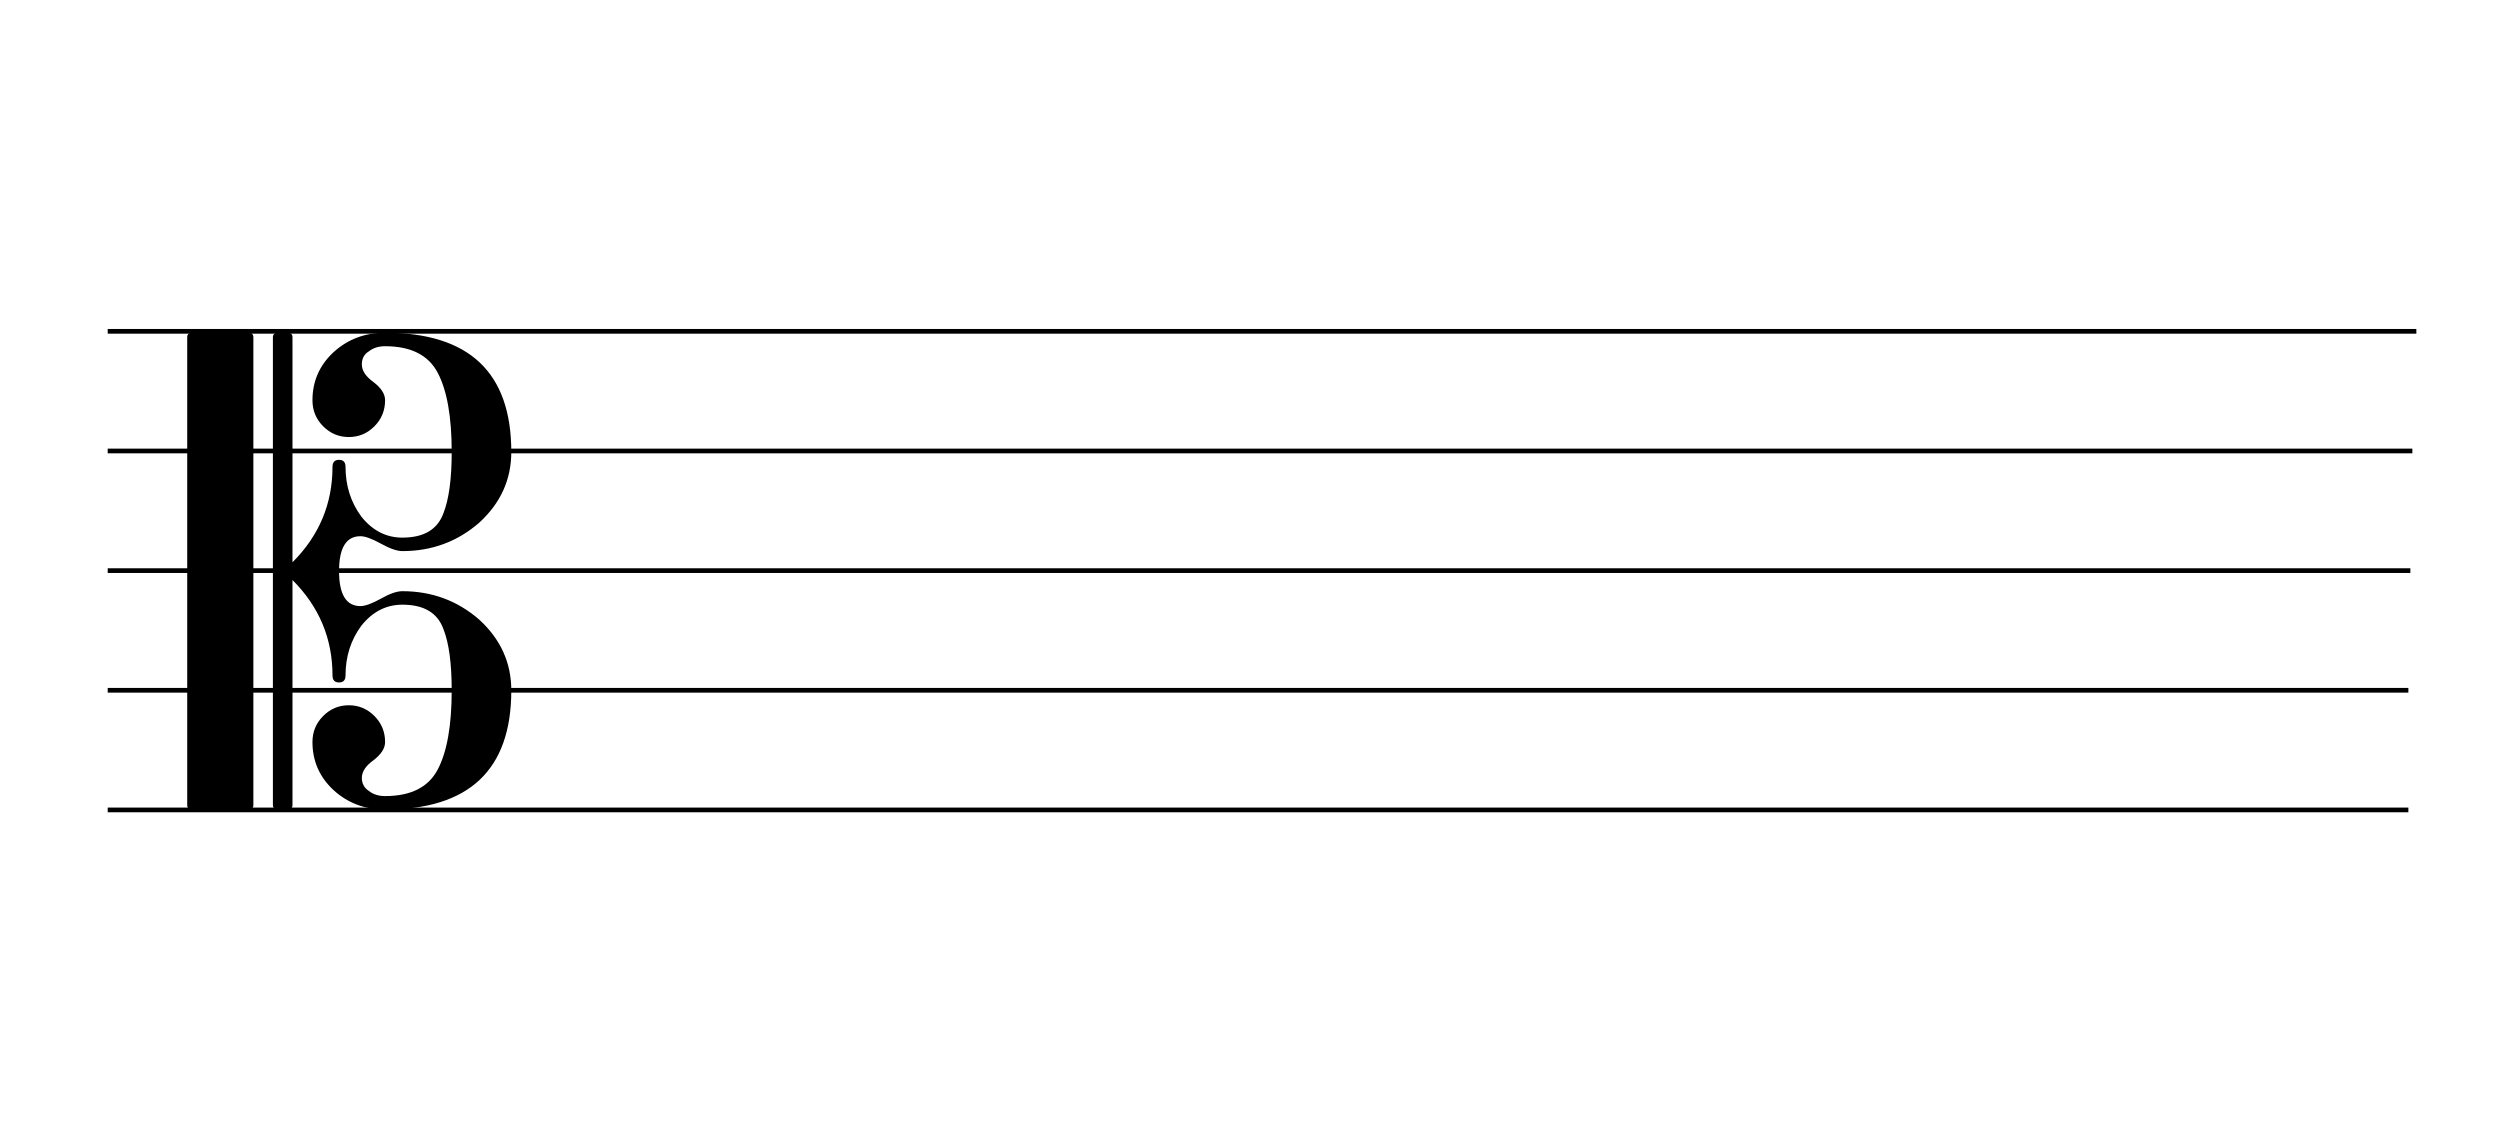 <?xml version="1.0" encoding="UTF-8" standalone="no"?>
<!-- Generator: Adobe Illustrator 16.0.0, SVG Export Plug-In . SVG Version: 6.00 Build 0)  -->

<svg
   xmlns:dc="http://purl.org/dc/elements/1.1/"
   xmlns:cc="http://creativecommons.org/ns#"
   xmlns:rdf="http://www.w3.org/1999/02/22-rdf-syntax-ns#"
   xmlns:svg="http://www.w3.org/2000/svg"
   xmlns="http://www.w3.org/2000/svg"
   xmlns:sodipodi="http://sodipodi.sourceforge.net/DTD/sodipodi-0.dtd"
   xmlns:inkscape="http://www.inkscape.org/namespaces/inkscape"
   version="1.1"
   id="Layer_1"
   x="0px"
   y="0px"
   width="1161.526px"
   height="529.376px"
   viewBox="0 0 1161.526 529.376"
   enable-background="new 0 0 1161.526 529.376"
   xml:space="preserve"
   sodipodi:docname="c_clef.svg"
   inkscape:version="0.92.4 (5da689c313, 2019-01-14)"><defs
   id="defs19"><g
     id="g74"><symbol
       id="glyph0-0"
       overflow="visible"><path
         id="path14"
         d="M 3.469 -8.109 C 4.07 -8.109 4.594 -7.938 5.031 -7.594 C 5.457 -7.258 5.672 -6.812 5.672 -6.25 C 5.672 -5.957 5.602 -5.664 5.469 -5.375 C 5.332 -5.07 5.195 -4.828 5.062 -4.641 C 4.926 -4.453 4.711 -4.176 4.422 -3.812 C 4.016 -3.301 3.754 -2.688 3.641 -1.969 L 3.438 -1.969 C 3.438 -2.125 3.441 -2.266 3.453 -2.391 C 3.461 -2.516 3.484 -2.645 3.516 -2.781 C 3.547 -2.914 3.57 -3.02 3.594 -3.094 C 3.602 -3.164 3.641 -3.281 3.703 -3.438 C 3.766 -3.594 3.801 -3.691 3.812 -3.734 C 3.832 -3.773 3.883 -3.891 3.969 -4.078 C 4.062 -4.266 4.113 -4.383 4.125 -4.438 C 4.426 -5.113 4.578 -5.738 4.578 -6.312 C 4.578 -6.719 4.453 -7.055 4.203 -7.328 C 3.941 -7.609 3.633 -7.75 3.281 -7.75 C 2.988 -7.75 2.723 -7.676 2.484 -7.531 C 2.254 -7.375 2.141 -7.203 2.141 -7.016 C 2.141 -6.93 2.211 -6.797 2.359 -6.609 C 2.516 -6.422 2.594 -6.258 2.594 -6.125 C 2.594 -5.977 2.547 -5.859 2.453 -5.766 C 2.359 -5.672 2.238 -5.625 2.094 -5.625 C 1.719 -5.625 1.531 -5.875 1.531 -6.375 C 1.531 -6.863 1.711 -7.273 2.078 -7.609 C 2.453 -7.941 2.914 -8.109 3.469 -8.109 Z M 3.547 -1.188 C 3.723 -1.188 3.879 -1.117 4.016 -0.984 C 4.141 -0.848 4.203 -0.695 4.203 -0.531 C 4.203 -0.344 4.141 -0.191 4.016 -0.078 C 3.891 0.035 3.734 0.094 3.547 0.094 C 3.367 0.094 3.219 0.035 3.094 -0.078 C 2.977 -0.191 2.922 -0.336 2.922 -0.516 C 2.922 -0.703 2.977 -0.863 3.094 -1 C 3.219 -1.125 3.367 -1.188 3.547 -1.188 Z M 6.797 -9.031 L 6.797 0.844 L 0.406 0.844 L 0.406 -9.031 Z M 6.203 -8.5 L 1 -8.5 L 1 0.5 L 6.203 0.5 Z M 6.203 -8.5 "
         style="stroke:none;" /></symbol><symbol
       id="glyph0-1"
       overflow="visible"><path
         id="path17"
         d="M 0.422 -3.906 C 0.422 -5.133 0.805 -6.141 1.578 -6.922 C 2.336 -7.703 3.289 -8.094 4.438 -8.094 C 4.945 -8.094 5.43 -8.031 5.891 -7.906 C 6.328 -7.781 6.582 -7.719 6.656 -7.719 C 6.914 -7.719 7.086 -7.844 7.172 -8.094 L 7.422 -8.094 L 7.531 -5.406 L 7.25 -5.406 C 6.812 -6.895 5.953 -7.641 4.672 -7.641 C 3.797 -7.629 3.098 -7.301 2.578 -6.656 C 2.066 -6.008 1.812 -5.145 1.812 -4.062 C 1.812 -3.352 1.898 -2.75 2.078 -2.25 C 2.254 -1.738 2.5 -1.352 2.812 -1.094 C 3.113 -0.832 3.426 -0.645 3.75 -0.531 C 4.07 -0.414 4.414 -0.359 4.781 -0.359 C 5.727 -0.359 6.625 -0.766 7.469 -1.578 L 7.688 -1.359 C 7.312 -0.867 6.844 -0.492 6.281 -0.234 C 5.707 0.035 5.082 0.172 4.406 0.172 C 3.219 0.172 2.258 -0.203 1.531 -0.953 C 0.789 -1.691 0.422 -2.676 0.422 -3.906 Z M 0.422 -3.906 "
         style="stroke:none;" /></symbol><symbol
       id="glyph0-2"
       overflow="visible"><path
         id="path20"
         d="M 2.953 -5.516 C 3.723 -5.516 4.352 -5.258 4.844 -4.75 C 5.344 -4.238 5.594 -3.594 5.594 -2.812 C 5.594 -1.969 5.336 -1.27 4.828 -0.719 C 4.316 -0.156 3.688 0.125 2.938 0.125 C 2.176 0.125 1.547 -0.145 1.047 -0.688 C 0.547 -1.227 0.297 -1.906 0.297 -2.719 C 0.297 -3.531 0.539 -4.203 1.031 -4.734 C 1.531 -5.254 2.172 -5.516 2.953 -5.516 Z M 1.391 -3.297 C 1.379 -2.441 1.531 -1.719 1.844 -1.125 C 2.156 -0.531 2.566 -0.234 3.078 -0.234 C 3.523 -0.234 3.875 -0.426 4.125 -0.812 C 4.375 -1.188 4.504 -1.711 4.516 -2.391 C 4.516 -3.203 4.352 -3.867 4.031 -4.391 C 3.707 -4.898 3.297 -5.156 2.797 -5.156 C 2.367 -5.156 2.023 -4.984 1.766 -4.641 C 1.516 -4.305 1.391 -3.859 1.391 -3.297 Z M 1.391 -3.297 "
         style="stroke:none;" /></symbol><symbol
       id="glyph0-3"
       overflow="visible"><path
         id="path23"
         d="M 0.156 -4.75 L 0.156 -4.953 C 0.727 -5.117 1.285 -5.305 1.828 -5.516 L 1.922 -5.5 L 1.922 -4.578 C 2.41 -4.961 2.781 -5.219 3.031 -5.344 C 3.258 -5.457 3.508 -5.516 3.781 -5.516 C 4.406 -5.516 4.828 -5.172 5.047 -4.484 C 5.672 -5.172 6.328 -5.516 7.016 -5.516 C 7.93 -5.516 8.395 -4.801 8.406 -3.375 L 8.406 -0.906 C 8.395 -0.457 8.566 -0.223 8.922 -0.203 L 9.234 -0.188 L 9.234 0 L 6.594 0 L 6.594 -0.188 C 6.945 -0.219 7.172 -0.281 7.266 -0.375 C 7.348 -0.477 7.391 -0.695 7.391 -1.031 L 7.391 -3.562 C 7.391 -4.051 7.328 -4.395 7.203 -4.594 C 7.078 -4.781 6.844 -4.875 6.5 -4.875 C 5.969 -4.875 5.531 -4.629 5.188 -4.141 L 5.188 -1.141 C 5.188 -0.766 5.242 -0.508 5.359 -0.375 C 5.473 -0.25 5.703 -0.188 6.047 -0.188 L 6.047 0 L 3.359 0 L 3.359 -0.188 C 3.703 -0.207 3.926 -0.27 4.031 -0.375 C 4.125 -0.469 4.172 -0.688 4.172 -1.031 L 4.172 -3.625 C 4.172 -4.457 3.91 -4.875 3.391 -4.875 C 3.16 -4.875 2.91 -4.816 2.641 -4.703 C 2.359 -4.586 2.133 -4.41 1.969 -4.172 L 1.969 -0.797 C 1.969 -0.566 2.023 -0.41 2.141 -0.328 C 2.242 -0.242 2.457 -0.195 2.781 -0.188 L 2.781 0 L 0.125 0 L 0.125 -0.188 C 0.457 -0.188 0.68 -0.242 0.797 -0.359 C 0.898 -0.461 0.957 -0.68 0.969 -1.016 L 0.969 -4.031 C 0.969 -4.32 0.938 -4.523 0.875 -4.641 C 0.812 -4.742 0.703 -4.797 0.547 -4.797 C 0.422 -4.797 0.289 -4.781 0.156 -4.75 Z M 0.156 -4.75 "
         style="stroke:none;" /></symbol><symbol
       id="glyph0-4"
       overflow="visible"><path
         id="path26"
         d="M 0.172 -4.719 L 0.172 -4.906 C 0.672 -5.062 1.25 -5.266 1.906 -5.516 L 1.969 -5.5 L 1.969 -4.578 C 2.477 -5.203 3.055 -5.516 3.703 -5.516 C 4.273 -5.516 4.754 -5.273 5.141 -4.797 C 5.516 -4.316 5.703 -3.703 5.703 -2.953 C 5.703 -2.078 5.457 -1.348 4.969 -0.766 C 4.488 -0.172 3.895 0.125 3.188 0.125 C 2.926 0.125 2.707 0.086 2.531 0.016 C 2.363 -0.047 2.176 -0.176 1.969 -0.375 L 1.969 1.5 C 1.969 1.875 2.031 2.113 2.156 2.219 C 2.281 2.32 2.57 2.379 3.031 2.391 L 3.031 2.609 L 0.125 2.609 L 0.125 2.406 C 0.469 2.375 0.691 2.305 0.797 2.203 C 0.91 2.098 0.969 1.891 0.969 1.578 L 0.969 -4.047 C 0.957 -4.316 0.922 -4.5 0.859 -4.594 C 0.797 -4.676 0.664 -4.723 0.469 -4.734 C 0.344 -4.723 0.242 -4.719 0.172 -4.719 Z M 1.969 -4 L 1.969 -1.031 C 1.969 -0.852 2.109 -0.676 2.391 -0.5 C 2.66 -0.32 2.938 -0.234 3.219 -0.234 C 3.645 -0.234 3.992 -0.441 4.266 -0.859 C 4.535 -1.273 4.672 -1.816 4.672 -2.484 C 4.672 -3.18 4.535 -3.742 4.266 -4.172 C 3.992 -4.586 3.633 -4.797 3.188 -4.797 C 2.906 -4.797 2.633 -4.707 2.375 -4.531 C 2.102 -4.352 1.969 -4.176 1.969 -4 Z M 1.969 -4 "
         style="stroke:none;" /></symbol><symbol
       id="glyph0-5"
       overflow="visible"><path
         id="path29"
         d="M 3.219 -5.281 C 3.219 -5.281 3.281 -5.32 3.406 -5.406 L 3.547 -5.406 L 3.594 -3.766 L 3.406 -3.766 C 3.27 -4.305 3.102 -4.688 2.906 -4.906 C 2.695 -5.133 2.426 -5.25 2.094 -5.25 C 1.812 -5.25 1.586 -5.172 1.422 -5.016 C 1.242 -4.859 1.16 -4.664 1.172 -4.438 C 1.16 -4.082 1.332 -3.805 1.688 -3.609 L 2.984 -2.844 C 3.336 -2.625 3.594 -2.406 3.75 -2.188 C 3.906 -1.969 3.984 -1.711 3.984 -1.422 C 3.984 -1.004 3.816 -0.641 3.484 -0.328 C 3.148 -0.023 2.754 0.125 2.297 0.125 C 2.086 0.125 1.816 0.086 1.484 0.016 C 1.148 -0.055 0.941 -0.094 0.859 -0.094 C 0.742 -0.094 0.656 -0.047 0.594 0.047 L 0.438 0.047 L 0.438 -1.828 L 0.625 -1.828 C 0.75 -1.266 0.898 -0.867 1.078 -0.641 C 1.336 -0.305 1.695 -0.141 2.156 -0.141 C 2.457 -0.141 2.695 -0.219 2.875 -0.375 C 3.051 -0.531 3.141 -0.742 3.141 -1.016 C 3.141 -1.367 2.93 -1.664 2.516 -1.906 L 1.828 -2.297 C 1.316 -2.586 0.953 -2.867 0.734 -3.141 C 0.523 -3.398 0.422 -3.695 0.422 -4.031 C 0.422 -4.457 0.578 -4.812 0.891 -5.094 C 1.191 -5.363 1.578 -5.504 2.047 -5.516 C 2.305 -5.516 2.555 -5.473 2.797 -5.391 C 3.023 -5.316 3.164 -5.281 3.219 -5.281 Z M 3.219 -5.281 "
         style="stroke:none;" /></symbol><symbol
       id="glyph0-6"
       overflow="visible"><path
         id="path32"
         d="M 1.172 -3.328 C 1.18 -2.828 1.242 -2.398 1.359 -2.047 C 1.484 -1.68 1.641 -1.414 1.828 -1.25 C 2.023 -1.07 2.223 -0.945 2.422 -0.875 C 2.609 -0.789 2.812 -0.75 3.031 -0.75 C 3.414 -0.75 3.75 -0.844 4.031 -1.031 C 4.312 -1.219 4.602 -1.539 4.906 -2 L 5.094 -1.906 C 4.844 -1.25 4.5 -0.75 4.062 -0.406 C 3.613 -0.051 3.109 0.125 2.547 0.125 C 1.859 0.125 1.312 -0.117 0.906 -0.609 C 0.5 -1.098 0.297 -1.754 0.297 -2.578 C 0.297 -3.461 0.531 -4.176 1 -4.719 C 1.469 -5.25 2.07 -5.516 2.812 -5.516 C 3.414 -5.516 3.883 -5.332 4.219 -4.969 C 4.551 -4.613 4.766 -4.066 4.859 -3.328 Z M 1.188 -3.688 L 3.641 -3.688 C 3.555 -4.195 3.43 -4.555 3.266 -4.766 C 3.086 -4.961 2.82 -5.062 2.469 -5.062 C 1.738 -5.062 1.312 -4.602 1.188 -3.688 Z M 1.188 -3.688 "
         style="stroke:none;" /></symbol><symbol
       id="glyph0-7"
       overflow="visible"><path
         id="path35"
         d="M 3.609 -4.344 C 3.492 -4.344 3.348 -4.422 3.172 -4.578 C 2.992 -4.723 2.875 -4.797 2.812 -4.797 C 2.656 -4.797 2.477 -4.68 2.281 -4.453 C 2.082 -4.211 1.984 -4 1.984 -3.812 L 1.984 -1.094 C 1.984 -0.738 2.051 -0.504 2.188 -0.391 C 2.32 -0.266 2.594 -0.195 3 -0.188 L 3 0 L 0.125 0 L 0.125 -0.188 C 0.508 -0.25 0.742 -0.328 0.828 -0.422 C 0.922 -0.504 0.969 -0.703 0.969 -1.016 L 0.969 -4.031 C 0.969 -4.301 0.941 -4.488 0.891 -4.594 C 0.816 -4.707 0.707 -4.766 0.562 -4.766 C 0.438 -4.766 0.297 -4.75 0.141 -4.719 L 0.141 -4.906 C 0.785 -5.102 1.379 -5.305 1.922 -5.516 L 1.984 -5.5 L 1.984 -4.422 C 2.273 -4.836 2.523 -5.125 2.734 -5.281 C 2.941 -5.438 3.172 -5.516 3.422 -5.516 C 3.629 -5.516 3.789 -5.457 3.906 -5.344 C 4.02 -5.238 4.078 -5.086 4.078 -4.891 C 4.078 -4.711 4.035 -4.578 3.953 -4.484 C 3.867 -4.391 3.754 -4.344 3.609 -4.344 Z M 3.609 -4.344 "
         style="stroke:none;" /></symbol><symbol
       id="glyph1-0"
       overflow="visible"><path
         id="path38"
         d="M 6.938 -16.219 C 8.145 -16.219 9.188 -15.879 10.062 -15.203 C 10.926 -14.523 11.359 -13.625 11.359 -12.5 C 11.348 -11.926 11.211 -11.336 10.953 -10.734 C 10.672 -10.129 10.395 -9.645 10.125 -9.281 C 9.852 -8.895 9.426 -8.344 8.844 -7.625 C 8.031 -6.602 7.508 -5.375 7.281 -3.938 L 6.875 -3.938 C 6.875 -4.238 6.883 -4.52 6.906 -4.781 C 6.926 -5.02 6.969 -5.281 7.031 -5.562 C 7.102 -5.832 7.148 -6.039 7.172 -6.188 C 7.203 -6.332 7.281 -6.562 7.406 -6.875 C 7.52 -7.188 7.594 -7.391 7.625 -7.484 C 7.656 -7.555 7.766 -7.785 7.953 -8.172 C 8.117 -8.547 8.223 -8.785 8.266 -8.891 C 8.848 -10.234 9.141 -11.477 9.141 -12.625 C 9.141 -13.426 8.891 -14.102 8.391 -14.656 C 7.879 -15.219 7.266 -15.5 6.547 -15.5 C 5.961 -15.5 5.438 -15.348 4.969 -15.047 C 4.5 -14.742 4.27 -14.398 4.281 -14.016 C 4.281 -13.867 4.426 -13.602 4.719 -13.219 C 5.031 -12.844 5.188 -12.516 5.188 -12.234 C 5.188 -11.953 5.094 -11.719 4.906 -11.531 C 4.719 -11.344 4.484 -11.254 4.203 -11.266 C 3.43 -11.266 3.047 -11.754 3.047 -12.734 C 3.047 -13.734 3.414 -14.562 4.156 -15.219 C 4.906 -15.883 5.832 -16.219 6.938 -16.219 Z M 7.109 -2.375 C 7.453 -2.375 7.754 -2.242 8.016 -1.984 C 8.273 -1.711 8.406 -1.406 8.406 -1.062 C 8.395 -0.688 8.27 -0.383 8.031 -0.156 C 7.781 0.07 7.461 0.188 7.078 0.188 C 6.723 0.188 6.426 0.07 6.188 -0.156 C 5.957 -0.383 5.844 -0.676 5.844 -1.031 C 5.844 -1.414 5.957 -1.738 6.188 -2 C 6.426 -2.25 6.734 -2.375 7.109 -2.375 Z M 13.578 -18.047 L 13.578 1.703 L 0.828 1.703 L 0.828 -18.047 Z M 12.406 -17 L 2 -17 L 2 0.984 L 12.406 0.984 Z M 12.406 -17 "
         style="stroke:none;" /></symbol><symbol
       id="glyph1-1"
       overflow="visible"><path
         id="path41-6"
         d="M 6.047 -14.844 L 4.766 -14.844 C 3.41 -14.832 2.504 -14.645 2.047 -14.281 C 1.586 -13.914 1.219 -13.094 0.938 -11.812 L 0.359 -11.812 L 0.5 -15.891 L 14.047 -15.891 L 14.188 -11.812 L 13.609 -11.812 C 13.336 -13.113 12.973 -13.941 12.516 -14.297 C 12.055 -14.66 11.148 -14.844 9.797 -14.844 L 8.5 -14.844 L 8.5 -2.609 C 8.5 -1.723 8.633 -1.16 8.906 -0.922 C 9.176 -0.66 9.812 -0.504 10.812 -0.453 L 10.812 0 L 3.797 0 L 3.797 -0.453 C 4.785 -0.516 5.406 -0.68 5.656 -0.953 C 5.914 -1.211 6.047 -1.852 6.047 -2.875 Z M 6.047 -14.844 "
         style="stroke:none;" /></symbol><symbol
       id="glyph1-2"
       overflow="visible"><path
         id="path44"
         d="M 1.484 -9.438 C 1.129 -9.438 0.797 -9.41 0.484 -9.359 L 0.484 -9.719 C 1.598 -10.039 2.836 -10.484 4.203 -11.047 L 4.297 -10.969 L 4.297 -2.453 C 4.297 -1.578 4.395 -1.031 4.594 -0.812 C 4.789 -0.57 5.285 -0.422 6.078 -0.359 L 6.078 0 L 0.391 0 L 0.391 -0.359 C 1.211 -0.398 1.734 -0.547 1.953 -0.797 C 2.172 -1.035 2.281 -1.586 2.281 -2.453 L 2.281 -8.016 C 2.281 -8.535 2.219 -8.906 2.094 -9.125 C 1.977 -9.332 1.773 -9.438 1.484 -9.438 Z M 3.078 -16.391 C 3.422 -16.391 3.719 -16.27 3.969 -16.031 C 4.195 -15.789 4.316 -15.504 4.328 -15.172 C 4.316 -14.805 4.195 -14.516 3.969 -14.297 C 3.719 -14.066 3.422 -13.953 3.078 -13.953 C 2.734 -13.941 2.445 -14.062 2.219 -14.312 C 1.988 -14.539 1.875 -14.828 1.875 -15.172 C 1.875 -15.504 1.992 -15.789 2.234 -16.031 C 2.473 -16.27 2.754 -16.391 3.078 -16.391 Z M 3.078 -16.391 "
         style="stroke:none;" /></symbol><symbol
       id="glyph1-3"
       overflow="visible"><path
         id="path47"
         d="M 6.219 -10.812 L 6.219 -10.078 L 3.797 -10.078 L 3.797 -3.219 C 3.797 -2.457 3.891 -1.91 4.078 -1.578 C 4.273 -1.234 4.598 -1.062 5.047 -1.062 C 5.535 -1.062 6.016 -1.344 6.484 -1.906 L 6.797 -1.625 C 6.023 -0.383 5.066 0.234 3.922 0.234 C 2.484 0.234 1.77 -0.785 1.781 -2.828 L 1.781 -10.078 L 0.5 -10.078 C 0.438 -10.117 0.406 -10.176 0.406 -10.25 C 0.406 -10.312 0.43 -10.367 0.484 -10.422 C 0.523 -10.461 0.617 -10.523 0.766 -10.609 C 0.891 -10.68 1.051 -10.801 1.25 -10.969 C 1.438 -11.113 1.703 -11.391 2.047 -11.797 C 2.379 -12.203 2.742 -12.691 3.141 -13.266 C 3.398 -13.629 3.562 -13.859 3.625 -13.953 C 3.738 -13.953 3.797 -13.844 3.797 -13.625 L 3.797 -10.812 Z M 6.219 -10.812 "
         style="stroke:none;" /></symbol><symbol
       id="glyph1-4"
       overflow="visible"><path
         id="path50"
         d="M 0.234 -14.953 L 0.234 -15.344 C 1.816 -15.719 3.094 -16.066 4.062 -16.391 L 4.156 -16.344 L 4.156 -2.016 C 4.156 -1.359 4.266 -0.93 4.484 -0.734 C 4.691 -0.523 5.18 -0.398 5.953 -0.359 L 5.953 0 L 0.297 0 L 0.297 -0.359 C 1.035 -0.422 1.531 -0.566 1.781 -0.797 C 2.02 -1.016 2.141 -1.445 2.141 -2.094 L 2.141 -13.531 C 2.141 -14.094 2.066 -14.477 1.922 -14.688 C 1.773 -14.895 1.508 -15 1.125 -15 C 0.801 -15 0.504 -14.984 0.234 -14.953 Z M 0.234 -14.953 "
         style="stroke:none;" /></symbol><symbol
       id="glyph1-5"
       overflow="visible"><path
         id="path53"
         d="M 2.328 -6.641 C 2.359 -5.648 2.492 -4.801 2.734 -4.094 C 2.973 -3.375 3.285 -2.836 3.672 -2.484 C 4.055 -2.129 4.445 -1.879 4.844 -1.734 C 5.227 -1.578 5.641 -1.504 6.078 -1.516 C 6.848 -1.516 7.516 -1.703 8.078 -2.078 C 8.641 -2.453 9.211 -3.086 9.797 -3.984 L 10.172 -3.828 C 9.672 -2.504 8.984 -1.5 8.109 -0.812 C 7.223 -0.102 6.219 0.242 5.094 0.234 C 3.719 0.242 2.625 -0.238 1.812 -1.219 C 1 -2.188 0.594 -3.504 0.594 -5.172 C 0.594 -6.93 1.062 -8.348 2 -9.422 C 2.938 -10.504 4.141 -11.047 5.609 -11.047 C 6.828 -11.047 7.773 -10.68 8.453 -9.953 C 9.117 -9.223 9.539 -8.117 9.719 -6.641 Z M 2.375 -7.375 L 7.281 -7.375 C 7.113 -8.406 6.863 -9.125 6.531 -9.531 C 6.188 -9.926 5.648 -10.125 4.922 -10.125 C 3.473 -10.125 2.625 -9.207 2.375 -7.375 Z M 2.375 -7.375 "
         style="stroke:none;" /></symbol><symbol
       id="glyph2-0"
       overflow="visible"><path
         id="path56"
         d="M 2.312 -5.406 C 2.719 -5.406 3.066 -5.289 3.359 -5.062 C 3.641 -4.844 3.781 -4.547 3.781 -4.172 C 3.781 -3.973 3.738 -3.773 3.656 -3.578 C 3.562 -3.379 3.469 -3.219 3.375 -3.094 C 3.281 -2.969 3.141 -2.785 2.953 -2.547 C 2.68 -2.203 2.504 -1.789 2.422 -1.312 L 2.297 -1.312 C 2.297 -1.414 2.297 -1.508 2.297 -1.594 C 2.305 -1.676 2.32 -1.766 2.344 -1.859 C 2.363 -1.941 2.379 -2.008 2.391 -2.062 C 2.398 -2.113 2.426 -2.191 2.469 -2.297 C 2.508 -2.398 2.535 -2.469 2.547 -2.5 C 2.555 -2.52 2.594 -2.594 2.656 -2.719 C 2.707 -2.844 2.738 -2.926 2.75 -2.969 C 2.945 -3.414 3.047 -3.828 3.047 -4.203 C 3.047 -4.473 2.961 -4.703 2.797 -4.891 C 2.629 -5.078 2.426 -5.172 2.188 -5.172 C 1.988 -5.172 1.812 -5.117 1.656 -5.016 C 1.5 -4.91 1.422 -4.797 1.422 -4.672 C 1.422 -4.617 1.473 -4.531 1.578 -4.406 C 1.68 -4.281 1.734 -4.172 1.734 -4.078 C 1.734 -3.984 1.703 -3.906 1.641 -3.844 C 1.578 -3.781 1.5 -3.75 1.406 -3.75 C 1.145 -3.75 1.016 -3.914 1.016 -4.25 C 1.016 -4.582 1.141 -4.859 1.391 -5.078 C 1.641 -5.297 1.945 -5.406 2.312 -5.406 Z M 2.375 -0.797 C 2.488 -0.797 2.586 -0.75 2.672 -0.656 C 2.754 -0.57 2.797 -0.473 2.797 -0.359 C 2.797 -0.234 2.754 -0.129 2.672 -0.047 C 2.586 0.023 2.484 0.062 2.359 0.062 C 2.242 0.062 2.145 0.023 2.062 -0.047 C 1.988 -0.129 1.953 -0.227 1.953 -0.344 C 1.953 -0.469 1.988 -0.578 2.062 -0.672 C 2.145 -0.754 2.25 -0.797 2.375 -0.797 Z M 4.531 -6.016 L 4.531 0.562 L 0.281 0.562 L 0.281 -6.016 Z M 4.141 -5.672 L 0.672 -5.672 L 0.672 0.328 L 4.141 0.328 Z M 4.141 -5.672 "
         style="stroke:none;" /></symbol><symbol
       id="glyph2-1"
       overflow="visible"><path
         id="path59"
         d="M 2.859 -1.578 C 2.859 -1.859 2.797 -2.109 2.672 -2.328 C 2.547 -2.547 2.395 -2.719 2.219 -2.844 C 2.031 -2.969 1.828 -3.066 1.609 -3.141 C 1.391 -3.211 1.195 -3.266 1.031 -3.297 C 0.875 -3.316 0.734 -3.328 0.609 -3.328 C 0.547 -3.328 0.516 -3.348 0.516 -3.391 C 0.516 -3.41 0.516 -3.426 0.516 -3.438 L 1.391 -5.297 L 3.062 -5.297 C 3.145 -5.297 3.211 -5.312 3.266 -5.344 C 3.316 -5.363 3.375 -5.414 3.438 -5.5 L 3.5 -5.453 L 3.203 -4.781 C 3.18 -4.738 3.117 -4.719 3.016 -4.719 L 1.453 -4.719 L 1.109 -4.031 C 1.891 -3.883 2.469 -3.656 2.844 -3.344 C 3.227 -3.031 3.422 -2.57 3.422 -1.969 C 3.422 -1.645 3.367 -1.359 3.266 -1.109 C 3.172 -0.859 3.047 -0.66 2.891 -0.516 C 2.734 -0.359 2.555 -0.234 2.359 -0.141 C 2.16 -0.035 1.973 0.031 1.797 0.062 C 1.609 0.094 1.422 0.109 1.234 0.109 C 0.93 0.109 0.691 0.066 0.516 -0.016 C 0.336 -0.109 0.254 -0.234 0.266 -0.391 C 0.254 -0.586 0.367 -0.688 0.609 -0.688 C 0.754 -0.676 0.945 -0.594 1.188 -0.438 C 1.414 -0.27 1.602 -0.188 1.75 -0.188 C 2.062 -0.188 2.32 -0.32 2.531 -0.594 C 2.75 -0.852 2.859 -1.18 2.859 -1.578 Z M 2.859 -1.578 "
         style="stroke:none;" /></symbol><symbol
       id="glyph3-0"
       overflow="visible"><path
         id="path62"
         d="M 0.672 0 L 0.672 -13.328 L 5.953 -13.328 L 5.953 0 Z M 1.328 -0.672 L 5.297 -0.672 L 5.297 -12.656 L 1.328 -12.656 Z M 1.328 -0.672 "
         style="stroke:none;" /></symbol><symbol
       id="glyph3-1"
       overflow="visible"><path
         id="path65"
         d="M 11.422 -1.781 C 11.234 -1.977 11.141 -2.219 11.141 -2.5 C 11.141 -2.781 11.234 -3.02 11.422 -3.219 C 11.617 -3.414 11.863 -3.516 12.156 -3.516 C 12.426 -3.516 12.664 -3.414 12.875 -3.219 C 13.07 -3.02 13.172 -2.781 13.172 -2.5 C 13.172 -2.219 13.07 -1.977 12.875 -1.781 C 12.664 -1.582 12.426 -1.484 12.156 -1.484 C 11.863 -1.484 11.617 -1.582 11.422 -1.781 Z M 11.422 3.219 C 11.234 3.031 11.141 2.789 11.141 2.5 C 11.141 2.219 11.234 1.977 11.422 1.781 C 11.617 1.582 11.863 1.484 12.156 1.484 C 12.426 1.484 12.664 1.582 12.875 1.781 C 13.07 1.977 13.172 2.219 13.172 2.5 C 13.172 2.789 13.07 3.031 12.875 3.219 C 12.664 3.414 12.426 3.516 12.156 3.516 C 11.863 3.516 11.617 3.414 11.422 3.219 Z M 4.656 -5.25 C 6.375 -5.25 7.789 -4.816 8.906 -3.953 C 9.969 -3.035 10.504 -1.797 10.516 -0.234 C 10.516 0.828 10.305 1.789 9.891 2.656 C 9.484 3.57 8.969 4.379 8.344 5.078 C 7.688 5.797 6.898 6.473 5.984 7.109 C 5.078 7.734 4.148 8.297 3.203 8.797 C 1.254 9.766 0.188 10.25 0 10.25 C -0.164 10.25 -0.25 10.164 -0.25 10 C -0.25 9.938 -0.223 9.879 -0.172 9.828 C 0.484 9.441 1.297 8.941 2.266 8.328 C 2.891 7.922 3.617 7.359 4.453 6.641 C 5.266 5.973 5.891 5.336 6.328 4.734 C 6.773 4.141 7.191 3.41 7.578 2.547 C 7.898 1.672 8.062 0.805 8.062 -0.047 C 8.062 -1.297 7.75 -2.395 7.125 -3.344 C 6.5 -4.281 5.676 -4.75 4.656 -4.75 C 3.914 -4.75 3.289 -4.516 2.781 -4.047 C 2.207 -3.566 1.801 -2.961 1.562 -2.234 C 1.801 -2.336 2.031 -2.391 2.25 -2.391 C 2.789 -2.391 3.258 -2.191 3.656 -1.797 C 4.039 -1.367 4.234 -0.895 4.234 -0.375 C 4.234 0.195 4.047 0.703 3.672 1.141 C 3.266 1.535 2.789 1.734 2.25 1.734 C 1.664 1.734 1.141 1.535 0.672 1.141 C 0.223 0.703 0 0.195 0 -0.375 C 0 -1.707 0.457 -2.852 1.375 -3.812 C 2.27 -4.77 3.363 -5.25 4.656 -5.25 Z M 4.656 -5.25 "
         style="stroke:none;" /></symbol><symbol
       id="glyph3-2"
       overflow="visible"><path
         id="path68"
         d="M 4.516 -4.75 C 4.898 -4.75 5.227 -4.797 5.5 -4.891 C 5.781 -4.973 5.957 -5.016 6.031 -5.016 C 6.113 -5.016 6.188 -4.988 6.25 -4.938 C 6.289 -4.895 6.316 -4.852 6.328 -4.812 C 6.328 -4.77 6.312 -4.727 6.281 -4.688 L 0.609 1.922 L 3.938 1.922 L 3.938 -0.703 C 3.938 -0.867 3.984 -1.016 4.078 -1.141 C 4.223 -1.254 4.352 -1.332 4.469 -1.375 C 4.633 -1.445 4.844 -1.629 5.094 -1.922 C 5.289 -2.148 5.539 -2.555 5.844 -3.141 C 5.875 -3.223 5.93 -3.266 6.016 -3.266 C 6.16 -3.266 6.25 -3.172 6.281 -2.984 L 6.281 1.922 L 7.719 1.922 C 7.883 1.922 7.988 2.016 8.031 2.203 C 8.02 2.398 7.914 2.5 7.719 2.5 L 6.281 2.5 L 6.281 2.656 C 6.281 3.188 6.41 3.629 6.672 3.984 C 6.973 4.348 7.328 4.531 7.734 4.531 C 7.891 4.531 7.969 4.609 7.969 4.766 C 7.969 4.922 7.891 5 7.734 5 C 7.461 5 7.02 4.961 6.406 4.891 C 5.844 4.797 5.406 4.75 5.094 4.75 C 4.77 4.75 4.332 4.797 3.781 4.891 C 3.188 4.961 2.754 5 2.484 5 C 2.328 5 2.25 4.922 2.25 4.766 C 2.25 4.609 2.328 4.531 2.484 4.531 C 2.879 4.531 3.227 4.348 3.531 3.984 C 3.801 3.609 3.938 3.164 3.938 2.656 L 3.938 2.5 L 0.609 2.5 C 0.379 2.508 0.223 2.457 0.141 2.344 C 0.023 2.27 -0.031 2.164 -0.031 2.031 C -0.031 1.988 0.066 1.852 0.266 1.625 C 0.492 1.363 0.727 1.047 0.969 0.672 C 1.25 0.234 1.523 -0.223 1.797 -0.703 C 2.078 -1.234 2.305 -1.848 2.484 -2.547 C 2.672 -3.234 2.766 -3.945 2.766 -4.688 C 2.766 -4.883 2.859 -4.988 3.047 -5 C 3.086 -5 3.172 -4.977 3.297 -4.938 C 3.328 -4.926 3.41 -4.91 3.547 -4.891 C 3.672 -4.848 3.77 -4.82 3.844 -4.812 C 4.082 -4.77 4.305 -4.75 4.516 -4.75 Z M 4.516 -4.75 "
         style="stroke:none;" /></symbol><symbol
       id="glyph3-3"
       overflow="visible"><path
         id="path71"
         d="M 7.312 3.125 L 0.203 3.125 C 0.066 3.125 0 3.062 0 2.938 L 0 0.203 C 0 0.078 0.066 0.008 0.203 0 L 7.312 0 C 7.426 0.008 7.488 0.078 7.5 0.203 L 7.5 2.938 C 7.488 3.062 7.426 3.125 7.312 3.125 Z M 7.312 3.125 "
         style="stroke:none;" /></symbol></g><g
     id="g463"><symbol
       id="glyph0-0-8"
       overflow="visible"><path
         id="path403"
         d="M 3.469 -8.109 C 4.07 -8.109 4.594 -7.938 5.031 -7.594 C 5.457 -7.258 5.672 -6.812 5.672 -6.25 C 5.672 -5.957 5.602 -5.664 5.469 -5.375 C 5.332 -5.07 5.195 -4.828 5.062 -4.641 C 4.926 -4.453 4.711 -4.176 4.422 -3.812 C 4.016 -3.301 3.754 -2.688 3.641 -1.969 L 3.438 -1.969 C 3.438 -2.125 3.441 -2.266 3.453 -2.391 C 3.461 -2.516 3.484 -2.645 3.516 -2.781 C 3.547 -2.914 3.57 -3.02 3.594 -3.094 C 3.602 -3.164 3.641 -3.281 3.703 -3.438 C 3.766 -3.594 3.801 -3.691 3.812 -3.734 C 3.832 -3.773 3.883 -3.891 3.969 -4.078 C 4.062 -4.266 4.113 -4.383 4.125 -4.438 C 4.426 -5.113 4.578 -5.738 4.578 -6.312 C 4.578 -6.719 4.453 -7.055 4.203 -7.328 C 3.941 -7.609 3.633 -7.75 3.281 -7.75 C 2.988 -7.75 2.723 -7.676 2.484 -7.531 C 2.254 -7.375 2.141 -7.203 2.141 -7.016 C 2.141 -6.93 2.211 -6.797 2.359 -6.609 C 2.516 -6.422 2.594 -6.258 2.594 -6.125 C 2.594 -5.977 2.547 -5.859 2.453 -5.766 C 2.359 -5.672 2.238 -5.625 2.094 -5.625 C 1.719 -5.625 1.531 -5.875 1.531 -6.375 C 1.531 -6.863 1.711 -7.273 2.078 -7.609 C 2.453 -7.941 2.914 -8.109 3.469 -8.109 Z M 3.547 -1.188 C 3.723 -1.188 3.879 -1.117 4.016 -0.984 C 4.141 -0.848 4.203 -0.695 4.203 -0.531 C 4.203 -0.344 4.141 -0.191 4.016 -0.078 C 3.891 0.035 3.734 0.094 3.547 0.094 C 3.367 0.094 3.219 0.035 3.094 -0.078 C 2.977 -0.191 2.922 -0.336 2.922 -0.516 C 2.922 -0.703 2.977 -0.863 3.094 -1 C 3.219 -1.125 3.367 -1.188 3.547 -1.188 Z M 6.797 -9.031 L 6.797 0.844 L 0.406 0.844 L 0.406 -9.031 Z M 6.203 -8.5 L 1 -8.5 L 1 0.5 L 6.203 0.5 Z M 6.203 -8.5 "
         style="stroke:none;" /></symbol><symbol
       id="glyph0-1-7"
       overflow="visible"><path
         id="path406"
         d="M 0.422 -3.906 C 0.422 -5.133 0.805 -6.141 1.578 -6.922 C 2.336 -7.703 3.289 -8.094 4.438 -8.094 C 4.945 -8.094 5.43 -8.031 5.891 -7.906 C 6.328 -7.781 6.582 -7.719 6.656 -7.719 C 6.914 -7.719 7.086 -7.844 7.172 -8.094 L 7.422 -8.094 L 7.531 -5.406 L 7.25 -5.406 C 6.812 -6.895 5.953 -7.641 4.672 -7.641 C 3.797 -7.629 3.098 -7.301 2.578 -6.656 C 2.066 -6.008 1.812 -5.145 1.812 -4.062 C 1.812 -3.352 1.898 -2.75 2.078 -2.25 C 2.254 -1.738 2.5 -1.352 2.812 -1.094 C 3.113 -0.832 3.426 -0.645 3.75 -0.531 C 4.07 -0.414 4.414 -0.359 4.781 -0.359 C 5.727 -0.359 6.625 -0.766 7.469 -1.578 L 7.688 -1.359 C 7.312 -0.867 6.844 -0.492 6.281 -0.234 C 5.707 0.035 5.082 0.172 4.406 0.172 C 3.219 0.172 2.258 -0.203 1.531 -0.953 C 0.789 -1.691 0.422 -2.676 0.422 -3.906 Z M 0.422 -3.906 "
         style="stroke:none;" /></symbol><symbol
       id="glyph0-2-6"
       overflow="visible"><path
         id="path409"
         d="M 2.953 -5.516 C 3.723 -5.516 4.352 -5.258 4.844 -4.75 C 5.344 -4.238 5.594 -3.594 5.594 -2.812 C 5.594 -1.969 5.336 -1.27 4.828 -0.719 C 4.316 -0.156 3.688 0.125 2.938 0.125 C 2.176 0.125 1.547 -0.145 1.047 -0.688 C 0.547 -1.227 0.297 -1.906 0.297 -2.719 C 0.297 -3.531 0.539 -4.203 1.031 -4.734 C 1.531 -5.254 2.172 -5.516 2.953 -5.516 Z M 1.391 -3.297 C 1.379 -2.441 1.531 -1.719 1.844 -1.125 C 2.156 -0.531 2.566 -0.234 3.078 -0.234 C 3.523 -0.234 3.875 -0.426 4.125 -0.812 C 4.375 -1.188 4.504 -1.711 4.516 -2.391 C 4.516 -3.203 4.352 -3.867 4.031 -4.391 C 3.707 -4.898 3.297 -5.156 2.797 -5.156 C 2.367 -5.156 2.023 -4.984 1.766 -4.641 C 1.516 -4.305 1.391 -3.859 1.391 -3.297 Z M 1.391 -3.297 "
         style="stroke:none;" /></symbol><symbol
       id="glyph0-3-6"
       overflow="visible"><path
         id="path412"
         d="M 0.156 -4.75 L 0.156 -4.953 C 0.727 -5.117 1.285 -5.305 1.828 -5.516 L 1.922 -5.5 L 1.922 -4.578 C 2.41 -4.961 2.781 -5.219 3.031 -5.344 C 3.258 -5.457 3.508 -5.516 3.781 -5.516 C 4.406 -5.516 4.828 -5.172 5.047 -4.484 C 5.672 -5.172 6.328 -5.516 7.016 -5.516 C 7.93 -5.516 8.395 -4.801 8.406 -3.375 L 8.406 -0.906 C 8.395 -0.457 8.566 -0.223 8.922 -0.203 L 9.234 -0.188 L 9.234 0 L 6.594 0 L 6.594 -0.188 C 6.945 -0.219 7.172 -0.281 7.266 -0.375 C 7.348 -0.477 7.391 -0.695 7.391 -1.031 L 7.391 -3.562 C 7.391 -4.051 7.328 -4.395 7.203 -4.594 C 7.078 -4.781 6.844 -4.875 6.5 -4.875 C 5.969 -4.875 5.531 -4.629 5.188 -4.141 L 5.188 -1.141 C 5.188 -0.766 5.242 -0.508 5.359 -0.375 C 5.473 -0.25 5.703 -0.188 6.047 -0.188 L 6.047 0 L 3.359 0 L 3.359 -0.188 C 3.703 -0.207 3.926 -0.27 4.031 -0.375 C 4.125 -0.469 4.172 -0.688 4.172 -1.031 L 4.172 -3.625 C 4.172 -4.457 3.91 -4.875 3.391 -4.875 C 3.16 -4.875 2.91 -4.816 2.641 -4.703 C 2.359 -4.586 2.133 -4.41 1.969 -4.172 L 1.969 -0.797 C 1.969 -0.566 2.023 -0.41 2.141 -0.328 C 2.242 -0.242 2.457 -0.195 2.781 -0.188 L 2.781 0 L 0.125 0 L 0.125 -0.188 C 0.457 -0.188 0.68 -0.242 0.797 -0.359 C 0.898 -0.461 0.957 -0.68 0.969 -1.016 L 0.969 -4.031 C 0.969 -4.32 0.938 -4.523 0.875 -4.641 C 0.812 -4.742 0.703 -4.797 0.547 -4.797 C 0.422 -4.797 0.289 -4.781 0.156 -4.75 Z M 0.156 -4.75 "
         style="stroke:none;" /></symbol><symbol
       id="glyph0-4-5"
       overflow="visible"><path
         id="path415"
         d="M 0.172 -4.719 L 0.172 -4.906 C 0.672 -5.062 1.25 -5.266 1.906 -5.516 L 1.969 -5.5 L 1.969 -4.578 C 2.477 -5.203 3.055 -5.516 3.703 -5.516 C 4.273 -5.516 4.754 -5.273 5.141 -4.797 C 5.516 -4.316 5.703 -3.703 5.703 -2.953 C 5.703 -2.078 5.457 -1.348 4.969 -0.766 C 4.488 -0.172 3.895 0.125 3.188 0.125 C 2.926 0.125 2.707 0.086 2.531 0.016 C 2.363 -0.047 2.176 -0.176 1.969 -0.375 L 1.969 1.5 C 1.969 1.875 2.031 2.113 2.156 2.219 C 2.281 2.32 2.57 2.379 3.031 2.391 L 3.031 2.609 L 0.125 2.609 L 0.125 2.406 C 0.469 2.375 0.691 2.305 0.797 2.203 C 0.91 2.098 0.969 1.891 0.969 1.578 L 0.969 -4.047 C 0.957 -4.316 0.922 -4.5 0.859 -4.594 C 0.797 -4.676 0.664 -4.723 0.469 -4.734 C 0.344 -4.723 0.242 -4.719 0.172 -4.719 Z M 1.969 -4 L 1.969 -1.031 C 1.969 -0.852 2.109 -0.676 2.391 -0.5 C 2.66 -0.32 2.938 -0.234 3.219 -0.234 C 3.645 -0.234 3.992 -0.441 4.266 -0.859 C 4.535 -1.273 4.672 -1.816 4.672 -2.484 C 4.672 -3.18 4.535 -3.742 4.266 -4.172 C 3.992 -4.586 3.633 -4.797 3.188 -4.797 C 2.906 -4.797 2.633 -4.707 2.375 -4.531 C 2.102 -4.352 1.969 -4.176 1.969 -4 Z M 1.969 -4 "
         style="stroke:none;" /></symbol><symbol
       id="glyph0-5-7"
       overflow="visible"><path
         id="path418"
         d="M 3.219 -5.281 C 3.219 -5.281 3.281 -5.32 3.406 -5.406 L 3.547 -5.406 L 3.594 -3.766 L 3.406 -3.766 C 3.27 -4.305 3.102 -4.688 2.906 -4.906 C 2.695 -5.133 2.426 -5.25 2.094 -5.25 C 1.812 -5.25 1.586 -5.172 1.422 -5.016 C 1.242 -4.859 1.16 -4.664 1.172 -4.438 C 1.16 -4.082 1.332 -3.805 1.688 -3.609 L 2.984 -2.844 C 3.336 -2.625 3.594 -2.406 3.75 -2.188 C 3.906 -1.969 3.984 -1.711 3.984 -1.422 C 3.984 -1.004 3.816 -0.641 3.484 -0.328 C 3.148 -0.023 2.754 0.125 2.297 0.125 C 2.086 0.125 1.816 0.086 1.484 0.016 C 1.148 -0.055 0.941 -0.094 0.859 -0.094 C 0.742 -0.094 0.656 -0.047 0.594 0.047 L 0.438 0.047 L 0.438 -1.828 L 0.625 -1.828 C 0.75 -1.266 0.898 -0.867 1.078 -0.641 C 1.336 -0.305 1.695 -0.141 2.156 -0.141 C 2.457 -0.141 2.695 -0.219 2.875 -0.375 C 3.051 -0.531 3.141 -0.742 3.141 -1.016 C 3.141 -1.367 2.93 -1.664 2.516 -1.906 L 1.828 -2.297 C 1.316 -2.586 0.953 -2.867 0.734 -3.141 C 0.523 -3.398 0.422 -3.695 0.422 -4.031 C 0.422 -4.457 0.578 -4.812 0.891 -5.094 C 1.191 -5.363 1.578 -5.504 2.047 -5.516 C 2.305 -5.516 2.555 -5.473 2.797 -5.391 C 3.023 -5.316 3.164 -5.281 3.219 -5.281 Z M 3.219 -5.281 "
         style="stroke:none;" /></symbol><symbol
       id="glyph0-6-9"
       overflow="visible"><path
         id="path421"
         d="M 1.172 -3.328 C 1.18 -2.828 1.242 -2.398 1.359 -2.047 C 1.484 -1.68 1.641 -1.414 1.828 -1.25 C 2.023 -1.07 2.223 -0.945 2.422 -0.875 C 2.609 -0.789 2.812 -0.75 3.031 -0.75 C 3.414 -0.75 3.75 -0.844 4.031 -1.031 C 4.312 -1.219 4.602 -1.539 4.906 -2 L 5.094 -1.906 C 4.844 -1.25 4.5 -0.75 4.062 -0.406 C 3.613 -0.051 3.109 0.125 2.547 0.125 C 1.859 0.125 1.312 -0.117 0.906 -0.609 C 0.5 -1.098 0.297 -1.754 0.297 -2.578 C 0.297 -3.461 0.531 -4.176 1 -4.719 C 1.469 -5.25 2.07 -5.516 2.812 -5.516 C 3.414 -5.516 3.883 -5.332 4.219 -4.969 C 4.551 -4.613 4.766 -4.066 4.859 -3.328 Z M 1.188 -3.688 L 3.641 -3.688 C 3.555 -4.195 3.43 -4.555 3.266 -4.766 C 3.086 -4.961 2.82 -5.062 2.469 -5.062 C 1.738 -5.062 1.312 -4.602 1.188 -3.688 Z M 1.188 -3.688 "
         style="stroke:none;" /></symbol><symbol
       id="glyph0-7-7"
       overflow="visible"><path
         id="path424"
         d="M 3.609 -4.344 C 3.492 -4.344 3.348 -4.422 3.172 -4.578 C 2.992 -4.723 2.875 -4.797 2.812 -4.797 C 2.656 -4.797 2.477 -4.68 2.281 -4.453 C 2.082 -4.211 1.984 -4 1.984 -3.812 L 1.984 -1.094 C 1.984 -0.738 2.051 -0.504 2.188 -0.391 C 2.32 -0.266 2.594 -0.195 3 -0.188 L 3 0 L 0.125 0 L 0.125 -0.188 C 0.508 -0.25 0.742 -0.328 0.828 -0.422 C 0.922 -0.504 0.969 -0.703 0.969 -1.016 L 0.969 -4.031 C 0.969 -4.301 0.941 -4.488 0.891 -4.594 C 0.816 -4.707 0.707 -4.766 0.562 -4.766 C 0.438 -4.766 0.297 -4.75 0.141 -4.719 L 0.141 -4.906 C 0.785 -5.102 1.379 -5.305 1.922 -5.516 L 1.984 -5.5 L 1.984 -4.422 C 2.273 -4.836 2.523 -5.125 2.734 -5.281 C 2.941 -5.438 3.172 -5.516 3.422 -5.516 C 3.629 -5.516 3.789 -5.457 3.906 -5.344 C 4.02 -5.238 4.078 -5.086 4.078 -4.891 C 4.078 -4.711 4.035 -4.578 3.953 -4.484 C 3.867 -4.391 3.754 -4.344 3.609 -4.344 Z M 3.609 -4.344 "
         style="stroke:none;" /></symbol><symbol
       id="glyph1-0-9"
       overflow="visible"><path
         id="path427"
         d="M 6.938 -16.219 C 8.145 -16.219 9.188 -15.879 10.062 -15.203 C 10.926 -14.523 11.359 -13.625 11.359 -12.5 C 11.348 -11.926 11.211 -11.336 10.953 -10.734 C 10.672 -10.129 10.395 -9.645 10.125 -9.281 C 9.852 -8.895 9.426 -8.344 8.844 -7.625 C 8.031 -6.602 7.508 -5.375 7.281 -3.938 L 6.875 -3.938 C 6.875 -4.238 6.883 -4.52 6.906 -4.781 C 6.926 -5.02 6.969 -5.281 7.031 -5.562 C 7.102 -5.832 7.148 -6.039 7.172 -6.188 C 7.203 -6.332 7.281 -6.562 7.406 -6.875 C 7.52 -7.188 7.594 -7.391 7.625 -7.484 C 7.656 -7.555 7.766 -7.785 7.953 -8.172 C 8.117 -8.547 8.223 -8.785 8.266 -8.891 C 8.848 -10.234 9.141 -11.477 9.141 -12.625 C 9.141 -13.426 8.891 -14.102 8.391 -14.656 C 7.879 -15.219 7.266 -15.5 6.547 -15.5 C 5.961 -15.5 5.438 -15.348 4.969 -15.047 C 4.5 -14.742 4.27 -14.398 4.281 -14.016 C 4.281 -13.867 4.426 -13.602 4.719 -13.219 C 5.031 -12.844 5.188 -12.516 5.188 -12.234 C 5.188 -11.953 5.094 -11.719 4.906 -11.531 C 4.719 -11.344 4.484 -11.254 4.203 -11.266 C 3.43 -11.266 3.047 -11.754 3.047 -12.734 C 3.047 -13.734 3.414 -14.562 4.156 -15.219 C 4.906 -15.883 5.832 -16.219 6.938 -16.219 Z M 7.109 -2.375 C 7.453 -2.375 7.754 -2.242 8.016 -1.984 C 8.273 -1.711 8.406 -1.406 8.406 -1.062 C 8.395 -0.688 8.27 -0.383 8.031 -0.156 C 7.781 0.07 7.461 0.188 7.078 0.188 C 6.723 0.188 6.426 0.07 6.188 -0.156 C 5.957 -0.383 5.844 -0.676 5.844 -1.031 C 5.844 -1.414 5.957 -1.738 6.188 -2 C 6.426 -2.25 6.734 -2.375 7.109 -2.375 Z M 13.578 -18.047 L 13.578 1.703 L 0.828 1.703 L 0.828 -18.047 Z M 12.406 -17 L 2 -17 L 2 0.984 L 12.406 0.984 Z M 12.406 -17 "
         style="stroke:none;" /></symbol><symbol
       id="glyph1-1-0"
       overflow="visible"><path
         id="path430"
         d="M 6.047 -14.844 L 4.766 -14.844 C 3.41 -14.832 2.504 -14.645 2.047 -14.281 C 1.586 -13.914 1.219 -13.094 0.938 -11.812 L 0.359 -11.812 L 0.5 -15.891 L 14.047 -15.891 L 14.188 -11.812 L 13.609 -11.812 C 13.336 -13.113 12.973 -13.941 12.516 -14.297 C 12.055 -14.66 11.148 -14.844 9.797 -14.844 L 8.5 -14.844 L 8.5 -2.609 C 8.5 -1.723 8.633 -1.16 8.906 -0.922 C 9.176 -0.66 9.812 -0.504 10.812 -0.453 L 10.812 0 L 3.797 0 L 3.797 -0.453 C 4.785 -0.516 5.406 -0.68 5.656 -0.953 C 5.914 -1.211 6.047 -1.852 6.047 -2.875 Z M 6.047 -14.844 "
         style="stroke:none;" /></symbol><symbol
       id="glyph1-2-7"
       overflow="visible"><path
         id="path433"
         d="M 1.484 -9.438 C 1.129 -9.438 0.797 -9.41 0.484 -9.359 L 0.484 -9.719 C 1.598 -10.039 2.836 -10.484 4.203 -11.047 L 4.297 -10.969 L 4.297 -2.453 C 4.297 -1.578 4.395 -1.031 4.594 -0.812 C 4.789 -0.57 5.285 -0.422 6.078 -0.359 L 6.078 0 L 0.391 0 L 0.391 -0.359 C 1.211 -0.398 1.734 -0.547 1.953 -0.797 C 2.172 -1.035 2.281 -1.586 2.281 -2.453 L 2.281 -8.016 C 2.281 -8.535 2.219 -8.906 2.094 -9.125 C 1.977 -9.332 1.773 -9.438 1.484 -9.438 Z M 3.078 -16.391 C 3.422 -16.391 3.719 -16.27 3.969 -16.031 C 4.195 -15.789 4.316 -15.504 4.328 -15.172 C 4.316 -14.805 4.195 -14.516 3.969 -14.297 C 3.719 -14.066 3.422 -13.953 3.078 -13.953 C 2.734 -13.941 2.445 -14.062 2.219 -14.312 C 1.988 -14.539 1.875 -14.828 1.875 -15.172 C 1.875 -15.504 1.992 -15.789 2.234 -16.031 C 2.473 -16.27 2.754 -16.391 3.078 -16.391 Z M 3.078 -16.391 "
         style="stroke:none;" /></symbol><symbol
       id="glyph1-3-1"
       overflow="visible"><path
         id="path436"
         d="M 6.219 -10.812 L 6.219 -10.078 L 3.797 -10.078 L 3.797 -3.219 C 3.797 -2.457 3.891 -1.91 4.078 -1.578 C 4.273 -1.234 4.598 -1.062 5.047 -1.062 C 5.535 -1.062 6.016 -1.344 6.484 -1.906 L 6.797 -1.625 C 6.023 -0.383 5.066 0.234 3.922 0.234 C 2.484 0.234 1.77 -0.785 1.781 -2.828 L 1.781 -10.078 L 0.5 -10.078 C 0.438 -10.117 0.406 -10.176 0.406 -10.25 C 0.406 -10.312 0.43 -10.367 0.484 -10.422 C 0.523 -10.461 0.617 -10.523 0.766 -10.609 C 0.891 -10.68 1.051 -10.801 1.25 -10.969 C 1.438 -11.113 1.703 -11.391 2.047 -11.797 C 2.379 -12.203 2.742 -12.691 3.141 -13.266 C 3.398 -13.629 3.562 -13.859 3.625 -13.953 C 3.738 -13.953 3.797 -13.844 3.797 -13.625 L 3.797 -10.812 Z M 6.219 -10.812 "
         style="stroke:none;" /></symbol><symbol
       id="glyph1-4-6"
       overflow="visible"><path
         id="path439"
         d="M 0.234 -14.953 L 0.234 -15.344 C 1.816 -15.719 3.094 -16.066 4.062 -16.391 L 4.156 -16.344 L 4.156 -2.016 C 4.156 -1.359 4.266 -0.93 4.484 -0.734 C 4.691 -0.523 5.18 -0.398 5.953 -0.359 L 5.953 0 L 0.297 0 L 0.297 -0.359 C 1.035 -0.422 1.531 -0.566 1.781 -0.797 C 2.02 -1.016 2.141 -1.445 2.141 -2.094 L 2.141 -13.531 C 2.141 -14.094 2.066 -14.477 1.922 -14.688 C 1.773 -14.895 1.508 -15 1.125 -15 C 0.801 -15 0.504 -14.984 0.234 -14.953 Z M 0.234 -14.953 "
         style="stroke:none;" /></symbol><symbol
       id="glyph1-5-1"
       overflow="visible"><path
         id="path442"
         d="M 2.328 -6.641 C 2.359 -5.648 2.492 -4.801 2.734 -4.094 C 2.973 -3.375 3.285 -2.836 3.672 -2.484 C 4.055 -2.129 4.445 -1.879 4.844 -1.734 C 5.227 -1.578 5.641 -1.504 6.078 -1.516 C 6.848 -1.516 7.516 -1.703 8.078 -2.078 C 8.641 -2.453 9.211 -3.086 9.797 -3.984 L 10.172 -3.828 C 9.672 -2.504 8.984 -1.5 8.109 -0.812 C 7.223 -0.102 6.219 0.242 5.094 0.234 C 3.719 0.242 2.625 -0.238 1.812 -1.219 C 1 -2.188 0.594 -3.504 0.594 -5.172 C 0.594 -6.93 1.062 -8.348 2 -9.422 C 2.938 -10.504 4.141 -11.047 5.609 -11.047 C 6.828 -11.047 7.773 -10.68 8.453 -9.953 C 9.117 -9.223 9.539 -8.117 9.719 -6.641 Z M 2.375 -7.375 L 7.281 -7.375 C 7.113 -8.406 6.863 -9.125 6.531 -9.531 C 6.188 -9.926 5.648 -10.125 4.922 -10.125 C 3.473 -10.125 2.625 -9.207 2.375 -7.375 Z M 2.375 -7.375 "
         style="stroke:none;" /></symbol><symbol
       id="glyph2-0-0"
       overflow="visible"><path
         id="path445"
         d="M 2.312 -5.406 C 2.719 -5.406 3.066 -5.289 3.359 -5.062 C 3.641 -4.844 3.781 -4.547 3.781 -4.172 C 3.781 -3.973 3.738 -3.773 3.656 -3.578 C 3.562 -3.379 3.469 -3.219 3.375 -3.094 C 3.281 -2.969 3.141 -2.785 2.953 -2.547 C 2.68 -2.203 2.504 -1.789 2.422 -1.312 L 2.297 -1.312 C 2.297 -1.414 2.297 -1.508 2.297 -1.594 C 2.305 -1.676 2.32 -1.766 2.344 -1.859 C 2.363 -1.941 2.379 -2.008 2.391 -2.062 C 2.398 -2.113 2.426 -2.191 2.469 -2.297 C 2.508 -2.398 2.535 -2.469 2.547 -2.5 C 2.555 -2.52 2.594 -2.594 2.656 -2.719 C 2.707 -2.844 2.738 -2.926 2.75 -2.969 C 2.945 -3.414 3.047 -3.828 3.047 -4.203 C 3.047 -4.473 2.961 -4.703 2.797 -4.891 C 2.629 -5.078 2.426 -5.172 2.188 -5.172 C 1.988 -5.172 1.812 -5.117 1.656 -5.016 C 1.5 -4.91 1.422 -4.797 1.422 -4.672 C 1.422 -4.617 1.473 -4.531 1.578 -4.406 C 1.68 -4.281 1.734 -4.172 1.734 -4.078 C 1.734 -3.984 1.703 -3.906 1.641 -3.844 C 1.578 -3.781 1.5 -3.75 1.406 -3.75 C 1.145 -3.75 1.016 -3.914 1.016 -4.25 C 1.016 -4.582 1.141 -4.859 1.391 -5.078 C 1.641 -5.297 1.945 -5.406 2.312 -5.406 Z M 2.375 -0.797 C 2.488 -0.797 2.586 -0.75 2.672 -0.656 C 2.754 -0.57 2.797 -0.473 2.797 -0.359 C 2.797 -0.234 2.754 -0.129 2.672 -0.047 C 2.586 0.023 2.484 0.062 2.359 0.062 C 2.242 0.062 2.145 0.023 2.062 -0.047 C 1.988 -0.129 1.953 -0.227 1.953 -0.344 C 1.953 -0.469 1.988 -0.578 2.062 -0.672 C 2.145 -0.754 2.25 -0.797 2.375 -0.797 Z M 4.531 -6.016 L 4.531 0.562 L 0.281 0.562 L 0.281 -6.016 Z M 4.141 -5.672 L 0.672 -5.672 L 0.672 0.328 L 4.141 0.328 Z M 4.141 -5.672 "
         style="stroke:none;" /></symbol><symbol
       id="glyph2-1-8"
       overflow="visible"><path
         id="path448"
         d="M 2.859 -1.578 C 2.859 -1.859 2.797 -2.109 2.672 -2.328 C 2.547 -2.547 2.395 -2.719 2.219 -2.844 C 2.031 -2.969 1.828 -3.066 1.609 -3.141 C 1.391 -3.211 1.195 -3.266 1.031 -3.297 C 0.875 -3.316 0.734 -3.328 0.609 -3.328 C 0.547 -3.328 0.516 -3.348 0.516 -3.391 C 0.516 -3.41 0.516 -3.426 0.516 -3.438 L 1.391 -5.297 L 3.062 -5.297 C 3.145 -5.297 3.211 -5.312 3.266 -5.344 C 3.316 -5.363 3.375 -5.414 3.438 -5.5 L 3.5 -5.453 L 3.203 -4.781 C 3.18 -4.738 3.117 -4.719 3.016 -4.719 L 1.453 -4.719 L 1.109 -4.031 C 1.891 -3.883 2.469 -3.656 2.844 -3.344 C 3.227 -3.031 3.422 -2.57 3.422 -1.969 C 3.422 -1.645 3.367 -1.359 3.266 -1.109 C 3.172 -0.859 3.047 -0.66 2.891 -0.516 C 2.734 -0.359 2.555 -0.234 2.359 -0.141 C 2.16 -0.035 1.973 0.031 1.797 0.062 C 1.609 0.094 1.422 0.109 1.234 0.109 C 0.93 0.109 0.691 0.066 0.516 -0.016 C 0.336 -0.109 0.254 -0.234 0.266 -0.391 C 0.254 -0.586 0.367 -0.688 0.609 -0.688 C 0.754 -0.676 0.945 -0.594 1.188 -0.438 C 1.414 -0.27 1.602 -0.188 1.75 -0.188 C 2.062 -0.188 2.32 -0.32 2.531 -0.594 C 2.75 -0.852 2.859 -1.18 2.859 -1.578 Z M 2.859 -1.578 "
         style="stroke:none;" /></symbol><symbol
       id="glyph3-0-8"
       overflow="visible"><path
         id="path451"
         d="M 0.672 0 L 0.672 -13.328 L 5.953 -13.328 L 5.953 0 Z M 1.328 -0.672 L 5.297 -0.672 L 5.297 -12.656 L 1.328 -12.656 Z M 1.328 -0.672 "
         style="stroke:none;" /></symbol><symbol
       id="glyph3-1-4"
       overflow="visible"><path
         id="path454"
         d="M 11.422 -1.781 C 11.234 -1.977 11.141 -2.219 11.141 -2.5 C 11.141 -2.781 11.234 -3.02 11.422 -3.219 C 11.617 -3.414 11.863 -3.516 12.156 -3.516 C 12.426 -3.516 12.664 -3.414 12.875 -3.219 C 13.07 -3.02 13.172 -2.781 13.172 -2.5 C 13.172 -2.219 13.07 -1.977 12.875 -1.781 C 12.664 -1.582 12.426 -1.484 12.156 -1.484 C 11.863 -1.484 11.617 -1.582 11.422 -1.781 Z M 11.422 3.219 C 11.234 3.031 11.141 2.789 11.141 2.5 C 11.141 2.219 11.234 1.977 11.422 1.781 C 11.617 1.582 11.863 1.484 12.156 1.484 C 12.426 1.484 12.664 1.582 12.875 1.781 C 13.07 1.977 13.172 2.219 13.172 2.5 C 13.172 2.789 13.07 3.031 12.875 3.219 C 12.664 3.414 12.426 3.516 12.156 3.516 C 11.863 3.516 11.617 3.414 11.422 3.219 Z M 4.656 -5.25 C 6.375 -5.25 7.789 -4.816 8.906 -3.953 C 9.969 -3.035 10.504 -1.797 10.516 -0.234 C 10.516 0.828 10.305 1.789 9.891 2.656 C 9.484 3.57 8.969 4.379 8.344 5.078 C 7.688 5.797 6.898 6.473 5.984 7.109 C 5.078 7.734 4.148 8.297 3.203 8.797 C 1.254 9.766 0.188 10.25 0 10.25 C -0.164 10.25 -0.25 10.164 -0.25 10 C -0.25 9.938 -0.223 9.879 -0.172 9.828 C 0.484 9.441 1.297 8.941 2.266 8.328 C 2.891 7.922 3.617 7.359 4.453 6.641 C 5.266 5.973 5.891 5.336 6.328 4.734 C 6.773 4.141 7.191 3.41 7.578 2.547 C 7.898 1.672 8.062 0.805 8.062 -0.047 C 8.062 -1.297 7.75 -2.395 7.125 -3.344 C 6.5 -4.281 5.676 -4.75 4.656 -4.75 C 3.914 -4.75 3.289 -4.516 2.781 -4.047 C 2.207 -3.566 1.801 -2.961 1.562 -2.234 C 1.801 -2.336 2.031 -2.391 2.25 -2.391 C 2.789 -2.391 3.258 -2.191 3.656 -1.797 C 4.039 -1.367 4.234 -0.895 4.234 -0.375 C 4.234 0.195 4.047 0.703 3.672 1.141 C 3.266 1.535 2.789 1.734 2.25 1.734 C 1.664 1.734 1.141 1.535 0.672 1.141 C 0.223 0.703 0 0.195 0 -0.375 C 0 -1.707 0.457 -2.852 1.375 -3.812 C 2.27 -4.77 3.363 -5.25 4.656 -5.25 Z M 4.656 -5.25 "
         style="stroke:none;" /></symbol><symbol
       id="glyph3-2-5"
       overflow="visible"><path
         id="path457"
         d="M 4.516 -4.75 C 4.898 -4.75 5.227 -4.797 5.5 -4.891 C 5.781 -4.973 5.957 -5.016 6.031 -5.016 C 6.113 -5.016 6.188 -4.988 6.25 -4.938 C 6.289 -4.895 6.316 -4.852 6.328 -4.812 C 6.328 -4.77 6.312 -4.727 6.281 -4.688 L 0.609 1.922 L 3.938 1.922 L 3.938 -0.703 C 3.938 -0.867 3.984 -1.016 4.078 -1.141 C 4.223 -1.254 4.352 -1.332 4.469 -1.375 C 4.633 -1.445 4.844 -1.629 5.094 -1.922 C 5.289 -2.148 5.539 -2.555 5.844 -3.141 C 5.875 -3.223 5.93 -3.266 6.016 -3.266 C 6.16 -3.266 6.25 -3.172 6.281 -2.984 L 6.281 1.922 L 7.719 1.922 C 7.883 1.922 7.988 2.016 8.031 2.203 C 8.02 2.398 7.914 2.5 7.719 2.5 L 6.281 2.5 L 6.281 2.656 C 6.281 3.188 6.41 3.629 6.672 3.984 C 6.973 4.348 7.328 4.531 7.734 4.531 C 7.891 4.531 7.969 4.609 7.969 4.766 C 7.969 4.922 7.891 5 7.734 5 C 7.461 5 7.02 4.961 6.406 4.891 C 5.844 4.797 5.406 4.75 5.094 4.75 C 4.77 4.75 4.332 4.797 3.781 4.891 C 3.188 4.961 2.754 5 2.484 5 C 2.328 5 2.25 4.922 2.25 4.766 C 2.25 4.609 2.328 4.531 2.484 4.531 C 2.879 4.531 3.227 4.348 3.531 3.984 C 3.801 3.609 3.938 3.164 3.938 2.656 L 3.938 2.5 L 0.609 2.5 C 0.379 2.508 0.223 2.457 0.141 2.344 C 0.023 2.27 -0.031 2.164 -0.031 2.031 C -0.031 1.988 0.066 1.852 0.266 1.625 C 0.492 1.363 0.727 1.047 0.969 0.672 C 1.25 0.234 1.523 -0.223 1.797 -0.703 C 2.078 -1.234 2.305 -1.848 2.484 -2.547 C 2.672 -3.234 2.766 -3.945 2.766 -4.688 C 2.766 -4.883 2.859 -4.988 3.047 -5 C 3.086 -5 3.172 -4.977 3.297 -4.938 C 3.328 -4.926 3.41 -4.91 3.547 -4.891 C 3.672 -4.848 3.77 -4.82 3.844 -4.812 C 4.082 -4.77 4.305 -4.75 4.516 -4.75 Z M 4.516 -4.75 "
         style="stroke:none;" /></symbol><symbol
       id="glyph3-3-9"
       overflow="visible"><path
         id="path460"
         d="M 7.312 3.125 L 0.203 3.125 C 0.066 3.125 0 3.062 0 2.938 L 0 0.203 C 0 0.078 0.066 0.008 0.203 0 L 7.312 0 C 7.426 0.008 7.488 0.078 7.5 0.203 L 7.5 2.938 C 7.488 3.062 7.426 3.125 7.312 3.125 Z M 7.312 3.125 "
         style="stroke:none;" /></symbol></g></defs><sodipodi:namedview
   pagecolor="#ffffff"
   bordercolor="#666666"
   borderopacity="1"
   objecttolerance="10"
   gridtolerance="10"
   guidetolerance="10"
   inkscape:pageopacity="0"
   inkscape:pageshadow="2"
   inkscape:window-width="1856"
   inkscape:window-height="1057"
   id="namedview17"
   showgrid="false"
   inkscape:zoom="1.397745"
   inkscape:cx="388.34583"
   inkscape:cy="325.27391"
   inkscape:window-x="1656"
   inkscape:window-y="-8"
   inkscape:window-maximized="1"
   inkscape:current-layer="Layer_1" />
<title
   id="title2">Untitled</title>
<desc
   id="desc4">Generated by MuseScore 3.1.0</desc>





<path
   style="fill:none;stroke:#000000;stroke-width:2.186px;stroke-linecap:butt;stroke-linejoin:miter;stroke-opacity:1"
   d="M 50.041,153.937 H 1122.66"
   id="path37"
   inkscape:connector-curvature="0" /><path
   style="fill:none;stroke:#000000;stroke-width:2.186px;stroke-linecap:butt;stroke-linejoin:miter;stroke-opacity:1"
   d="M 50.041,209.527 H 1120.807"
   id="path39"
   inkscape:connector-curvature="0" /><path
   style="fill:none;stroke:#000000;stroke-width:2.186px;stroke-linecap:butt;stroke-linejoin:miter;stroke-opacity:1"
   d="M 50.041,265.118 H 1119.88"
   id="path41"
   inkscape:connector-curvature="0" /><path
   style="fill:none;stroke:#000000;stroke-width:2.186px;stroke-linecap:butt;stroke-linejoin:miter;stroke-opacity:1"
   d="M 50.041,320.711 H 1118.953"
   id="path43"
   inkscape:connector-curvature="0" /><path
   style="fill:none;stroke:#000000;stroke-width:2.186px;stroke-linecap:butt;stroke-linejoin:miter;stroke-opacity:1"
   d="M 50.041,376.301 H 1118.953"
   id="path45"
   inkscape:connector-curvature="0" /><path
   id="path741"
   d="m 167.46,249.131 c -6.622,0 -9.931,5.41 -9.931,16.234 0,10.824 3.31,16.232 9.931,16.232 2.171,0 5.343,-1.152 9.519,-3.46 4.039,-2.308 7.361,-3.463 9.969,-3.463 13.686,0 25.58,4.397 35.689,13.19 9.945,9.092 14.918,20.055 14.918,32.884 0,36.923 -19.546,55.383 -58.639,55.383 -9.369,0 -17.364,-3.022 -23.987,-9.07 -6.506,-6.068 -9.758,-13.5 -9.758,-22.293 0,-4.754 1.661,-8.793 4.984,-12.116 3.323,-3.323 7.293,-4.984 11.907,-4.984 4.614,0 8.578,1.661 11.89,4.984 3.31,3.323 4.965,7.359 4.965,12.116 0,2.884 -1.799,5.7 -5.399,8.447 -3.6,2.583 -5.401,5.319 -5.401,8.203 0,2.607 1.086,4.626 3.257,6.057 2.005,1.593 4.524,2.388 7.543,2.388 11.978,0 20.128,-4.114 24.455,-12.339 4.327,-8.228 6.493,-20.487 6.493,-36.779 0,-12.552 -1.292,-22.073 -3.877,-28.558 -2.747,-7.501 -9.092,-11.249 -19.041,-11.249 -7.499,0 -13.846,3.241 -19.036,9.727 -4.916,6.646 -7.375,14.364 -7.375,23.157 0,2.169 -1.008,3.254 -3.028,3.254 -2.016,0 -3.026,-1.085 -3.026,-3.254 0,-17.169 -6.198,-31.952 -18.591,-44.342 v 104.501 c 0,1.431 -0.727,2.147 -2.178,2.147 h -4.537 c -1.593,0 -2.386,-0.716 -2.386,-2.147 V 156.741 c 0,-1.431 0.793,-2.147 2.386,-2.147 h 4.537 c 1.451,0 2.178,0.713 2.178,2.147 V 261.242 c 12.392,-12.392 18.591,-27.173 18.591,-44.342 0,-2.169 1.01,-3.254 3.026,-3.254 2.02,0 3.028,1.083 3.028,3.254 0,8.793 2.459,16.509 7.375,23.154 5.19,6.486 11.537,9.73 19.036,9.73 9.947,0 16.291,-3.751 19.041,-11.249 2.585,-6.484 3.877,-16.003 3.877,-28.558 0,-16.291 -2.167,-28.553 -6.493,-36.779 -4.327,-8.228 -12.477,-12.342 -24.455,-12.342 -3.019,0 -5.538,0.798 -7.543,2.39 -2.169,1.292 -3.257,3.31 -3.257,6.057 0,2.884 1.801,5.618 5.401,8.203 3.6,2.747 5.399,5.56 5.399,8.447 0,4.754 -1.655,8.793 -4.965,12.116 -3.312,3.323 -7.275,4.984 -11.89,4.984 -4.615,0 -8.584,-1.661 -11.907,-4.984 -3.323,-3.323 -4.984,-7.362 -4.984,-12.116 0,-8.793 3.254,-16.221 9.758,-22.293 6.624,-6.046 14.621,-9.07 23.987,-9.07 39.092,0 58.639,18.462 58.639,55.383 0,12.831 -4.973,23.79 -14.918,32.884 -10.108,8.793 -22.005,13.188 -35.689,13.188 -2.466,0 -5.789,-1.154 -9.969,-3.463 -4.176,-2.3 -7.348,-3.454 -9.519,-3.454 m -51.92,127.002 H 89.164 c -1.455,0 -2.182,-0.716 -2.182,-2.147 V 156.745 c 0,-1.431 0.727,-2.147 2.182,-2.147 h 26.376 c 1.451,0 2.178,0.713 2.178,2.147 v 217.241 c 0.002,1.429 -0.724,2.147 -2.178,2.147"
   inkscape:connector-curvature="0"
   style="stroke-width:2.215" /></svg>